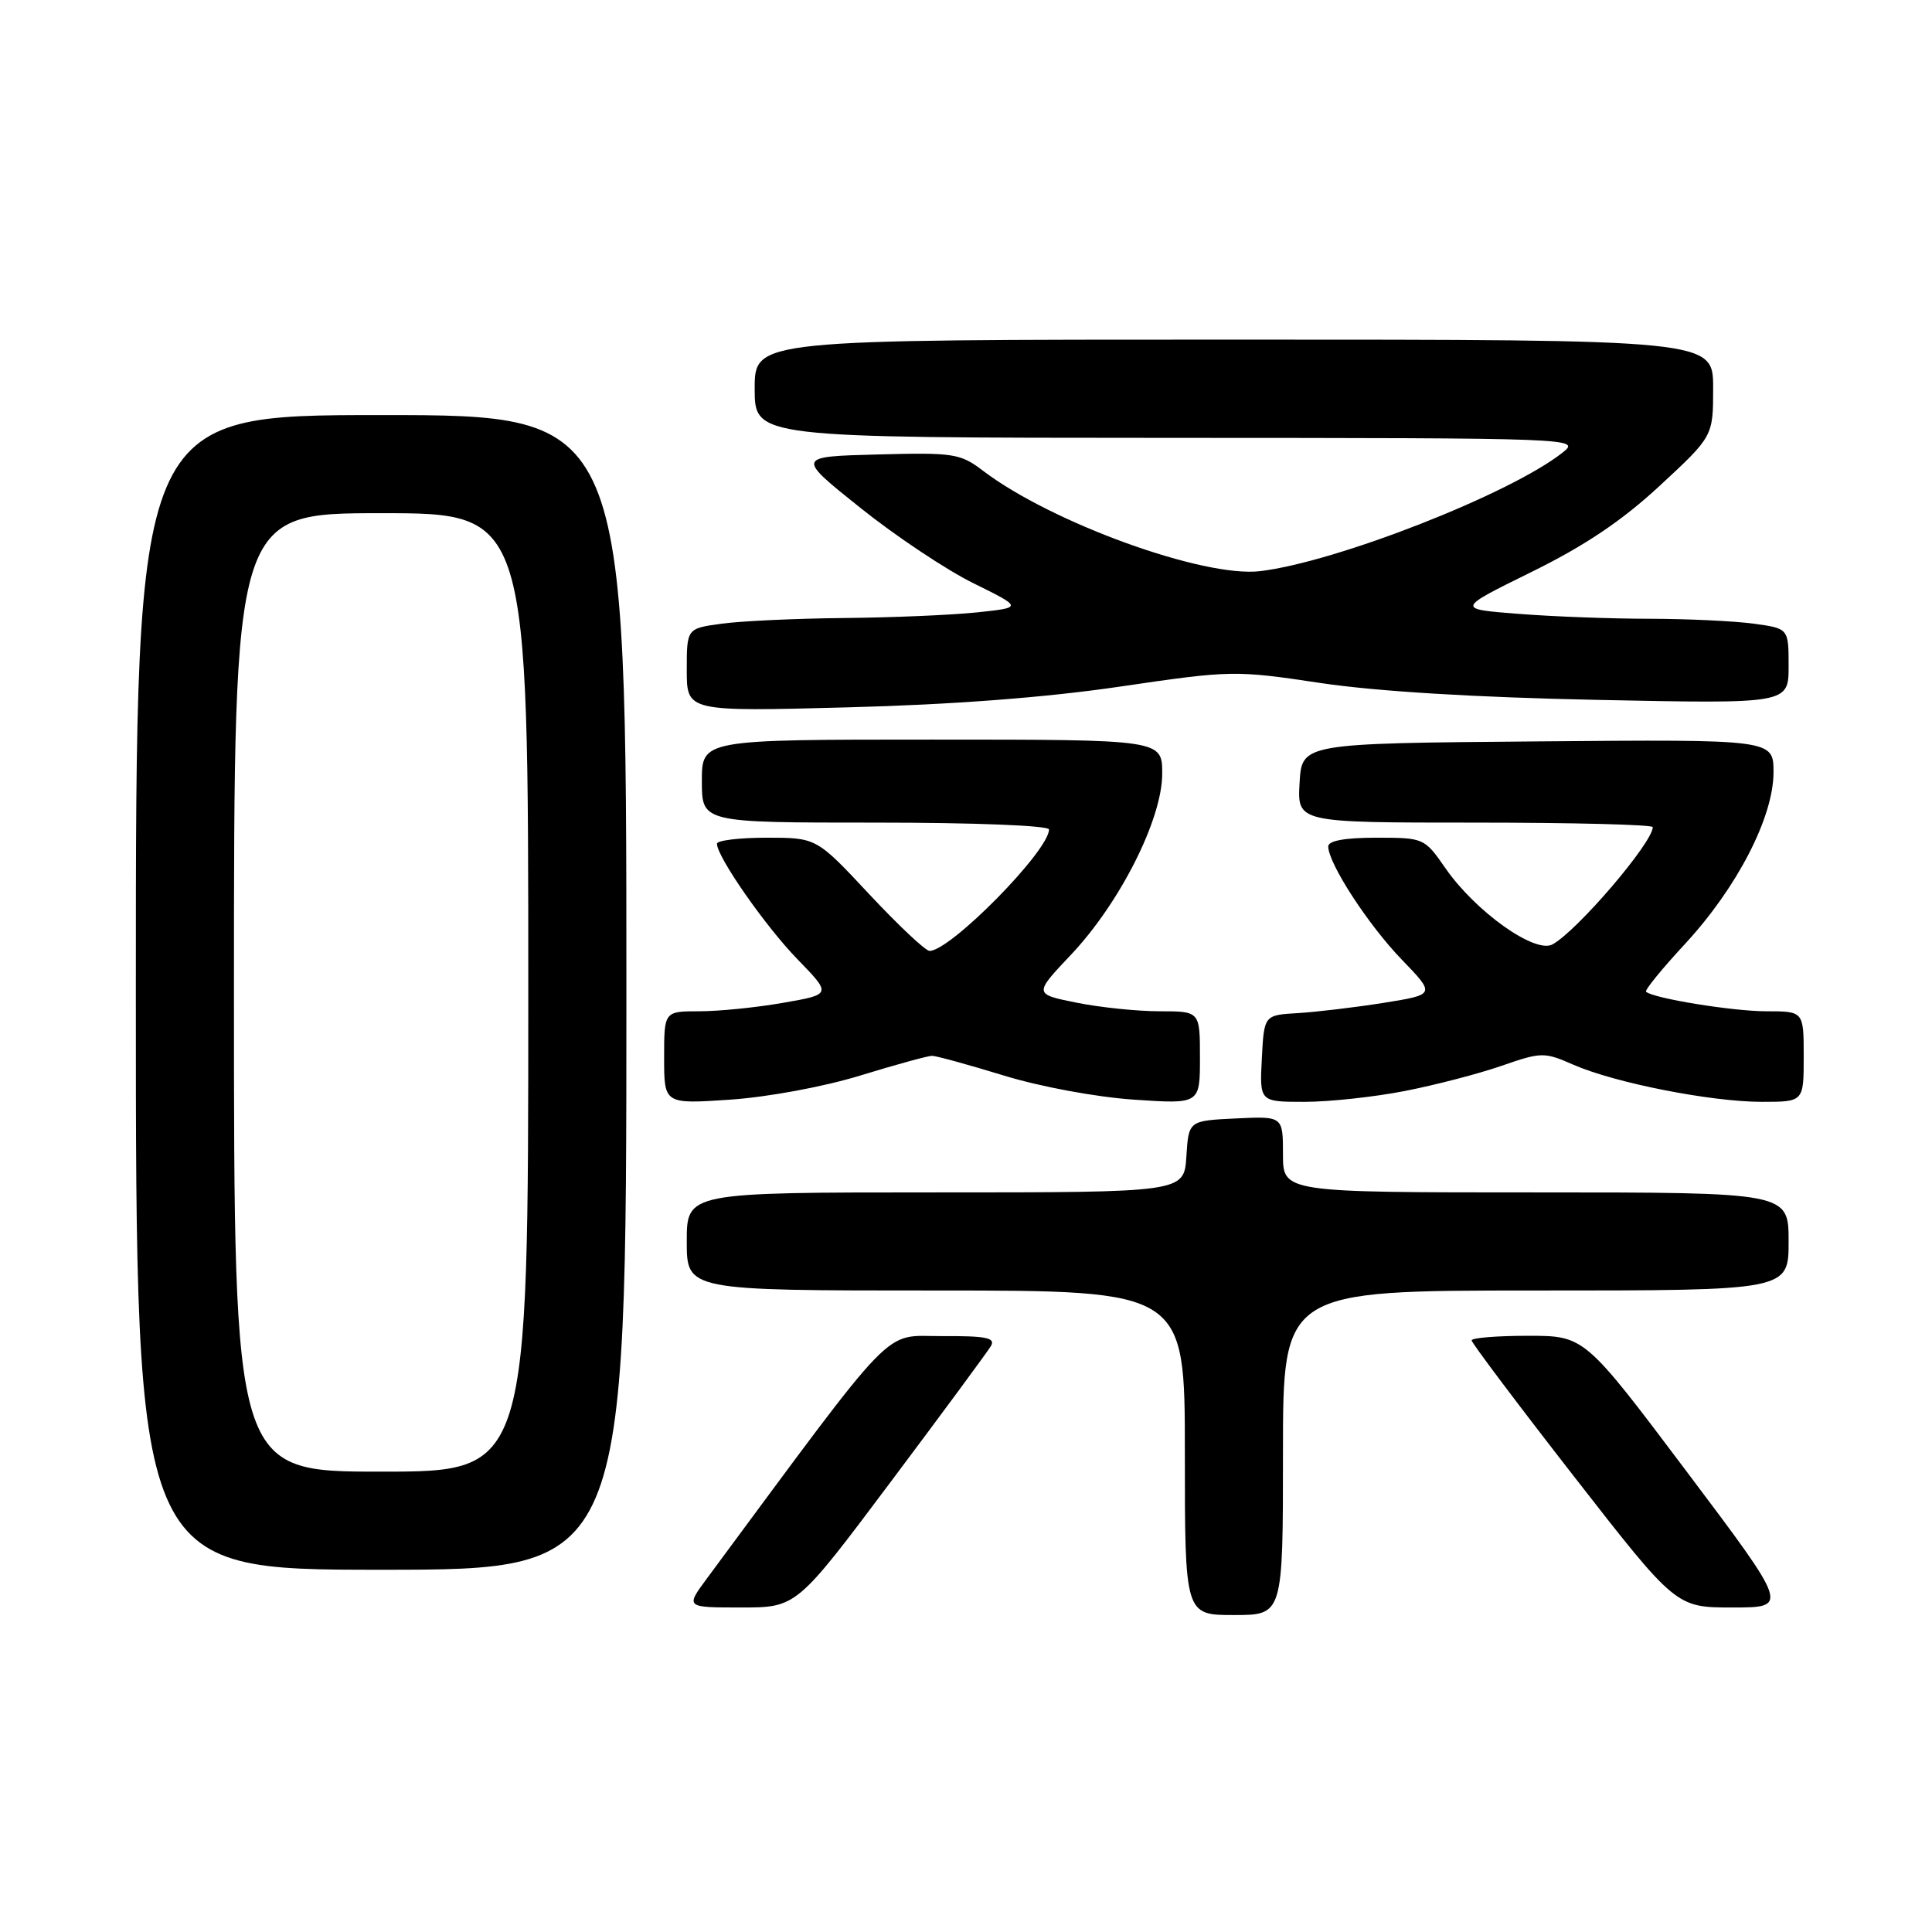 <?xml version="1.0" encoding="UTF-8" standalone="no"?>
<!DOCTYPE svg PUBLIC "-//W3C//DTD SVG 1.1//EN" "http://www.w3.org/Graphics/SVG/1.1/DTD/svg11.dtd" >
<svg xmlns="http://www.w3.org/2000/svg" xmlns:xlink="http://www.w3.org/1999/xlink" version="1.1" viewBox="0 0 256 256">
 <g >
 <path fill="currentColor"
d=" M 170.00 192.50 C 170.00 171.00 170.00 171.00 203.50 171.00 C 237.00 171.00 237.00 171.00 237.00 164.50 C 237.00 158.00 237.00 158.00 203.50 158.00 C 170.00 158.00 170.00 158.00 170.00 152.95 C 170.00 147.90 170.00 147.90 163.75 148.20 C 157.50 148.50 157.50 148.50 157.20 153.25 C 156.89 158.00 156.89 158.00 123.95 158.00 C 91.00 158.00 91.00 158.00 91.00 164.50 C 91.00 171.00 91.00 171.00 124.00 171.00 C 157.00 171.00 157.00 171.00 157.00 192.50 C 157.00 214.00 157.00 214.00 163.50 214.00 C 170.00 214.00 170.00 214.00 170.00 192.50 Z  M 118.02 196.36 C 124.89 187.20 130.86 179.10 131.30 178.36 C 131.94 177.26 130.68 177.01 124.80 177.04 C 116.83 177.08 119.30 174.53 93.66 209.17 C 90.83 213.00 90.83 213.00 98.19 213.00 C 105.55 213.00 105.55 213.00 118.02 196.36 Z  M 223.50 195.00 C 209.96 177.00 209.96 177.00 202.48 177.00 C 198.37 177.00 195.00 177.27 195.00 177.61 C 195.00 177.94 201.09 186.04 208.54 195.61 C 222.08 213.00 222.08 213.00 229.56 213.00 C 237.04 213.00 237.04 213.00 223.50 195.00 Z  M 83.00 131.50 C 83.00 55.00 83.00 55.00 50.50 55.00 C 18.00 55.00 18.00 55.00 18.00 131.50 C 18.00 208.00 18.00 208.00 50.50 208.00 C 83.00 208.00 83.00 208.00 83.00 131.50 Z  M 114.00 142.51 C 118.67 141.08 122.95 139.90 123.50 139.90 C 124.05 139.90 128.32 141.08 133.00 142.51 C 137.84 144.00 145.26 145.37 150.25 145.71 C 159.00 146.30 159.00 146.30 159.00 140.15 C 159.00 134.00 159.00 134.00 153.67 134.00 C 150.73 134.00 145.78 133.49 142.65 132.86 C 136.98 131.72 136.98 131.72 141.90 126.52 C 148.40 119.64 154.00 108.54 154.00 102.52 C 154.00 98.00 154.00 98.00 123.50 98.00 C 93.00 98.00 93.00 98.00 93.00 103.50 C 93.00 109.00 93.00 109.00 116.00 109.00 C 129.15 109.00 139.00 109.39 139.00 109.91 C 139.00 112.73 125.94 126.00 123.17 126.00 C 122.63 126.00 119.05 122.62 115.19 118.50 C 108.19 111.00 108.19 111.00 101.59 111.00 C 97.97 111.00 95.00 111.36 95.00 111.80 C 95.00 113.53 101.42 122.74 105.69 127.13 C 110.19 131.76 110.19 131.76 103.76 132.88 C 100.23 133.50 95.24 134.00 92.67 134.00 C 88.00 134.00 88.00 134.00 88.00 140.15 C 88.00 146.30 88.00 146.30 96.75 145.71 C 101.74 145.37 109.16 144.00 114.00 142.51 Z  M 186.16 144.56 C 190.20 143.77 195.97 142.27 198.98 141.22 C 204.26 139.39 204.62 139.39 208.48 141.08 C 213.97 143.49 226.73 146.00 233.46 146.00 C 239.00 146.00 239.00 146.00 239.00 140.00 C 239.00 134.00 239.00 134.00 234.05 134.00 C 229.59 134.00 219.08 132.29 218.11 131.41 C 217.90 131.22 220.22 128.37 223.26 125.09 C 230.18 117.61 235.00 108.27 235.00 102.33 C 235.00 97.97 235.00 97.97 203.75 98.24 C 172.50 98.50 172.50 98.50 172.20 103.75 C 171.90 109.00 171.90 109.00 195.45 109.00 C 208.40 109.00 219.00 109.27 219.00 109.60 C 219.00 111.64 209.00 123.34 205.71 125.14 C 203.39 126.40 195.51 120.79 191.52 115.03 C 188.75 111.04 188.67 111.00 182.36 111.00 C 178.20 111.00 176.00 111.40 176.00 112.16 C 176.00 114.40 181.29 122.54 185.73 127.14 C 190.21 131.78 190.21 131.78 183.36 132.88 C 179.59 133.48 174.47 134.09 172.00 134.24 C 167.50 134.50 167.50 134.50 167.20 140.25 C 166.90 146.00 166.90 146.00 172.86 146.00 C 176.14 146.00 182.13 145.35 186.16 144.56 Z  M 148.46 90.97 C 163.17 88.81 163.63 88.80 174.96 90.50 C 182.39 91.61 195.49 92.41 211.75 92.74 C 237.00 93.26 237.00 93.26 237.00 88.26 C 237.00 83.27 237.00 83.27 232.36 82.64 C 229.81 82.29 223.62 82.00 218.61 81.99 C 213.60 81.99 205.78 81.70 201.23 81.34 C 192.96 80.70 192.96 80.70 202.91 75.80 C 209.98 72.32 214.90 69.02 219.93 64.36 C 227.00 57.81 227.00 57.81 227.00 51.41 C 227.00 45.00 227.00 45.00 163.50 45.00 C 100.00 45.00 100.00 45.00 100.00 51.50 C 100.00 58.00 100.00 58.00 154.75 58.02 C 209.33 58.04 209.49 58.05 207.00 60.01 C 200.02 65.49 177.08 74.47 166.98 75.68 C 159.50 76.58 139.31 69.26 130.27 62.39 C 127.24 60.08 126.39 59.95 116.27 60.22 C 105.50 60.50 105.50 60.50 114.00 67.29 C 118.67 71.03 125.42 75.53 129.00 77.29 C 135.50 80.50 135.50 80.50 129.50 81.14 C 126.20 81.49 118.28 81.83 111.89 81.89 C 105.50 81.95 98.19 82.29 95.64 82.64 C 91.00 83.27 91.00 83.27 91.00 88.78 C 91.00 94.29 91.00 94.29 112.25 93.73 C 126.22 93.37 138.62 92.42 148.46 90.97 Z  M 31.00 131.50 C 31.00 68.00 31.00 68.00 50.50 68.00 C 70.00 68.00 70.00 68.00 70.00 131.50 C 70.00 195.00 70.00 195.00 50.50 195.00 C 31.00 195.00 31.00 195.00 31.00 131.50 Z "/>
</g>
</svg>